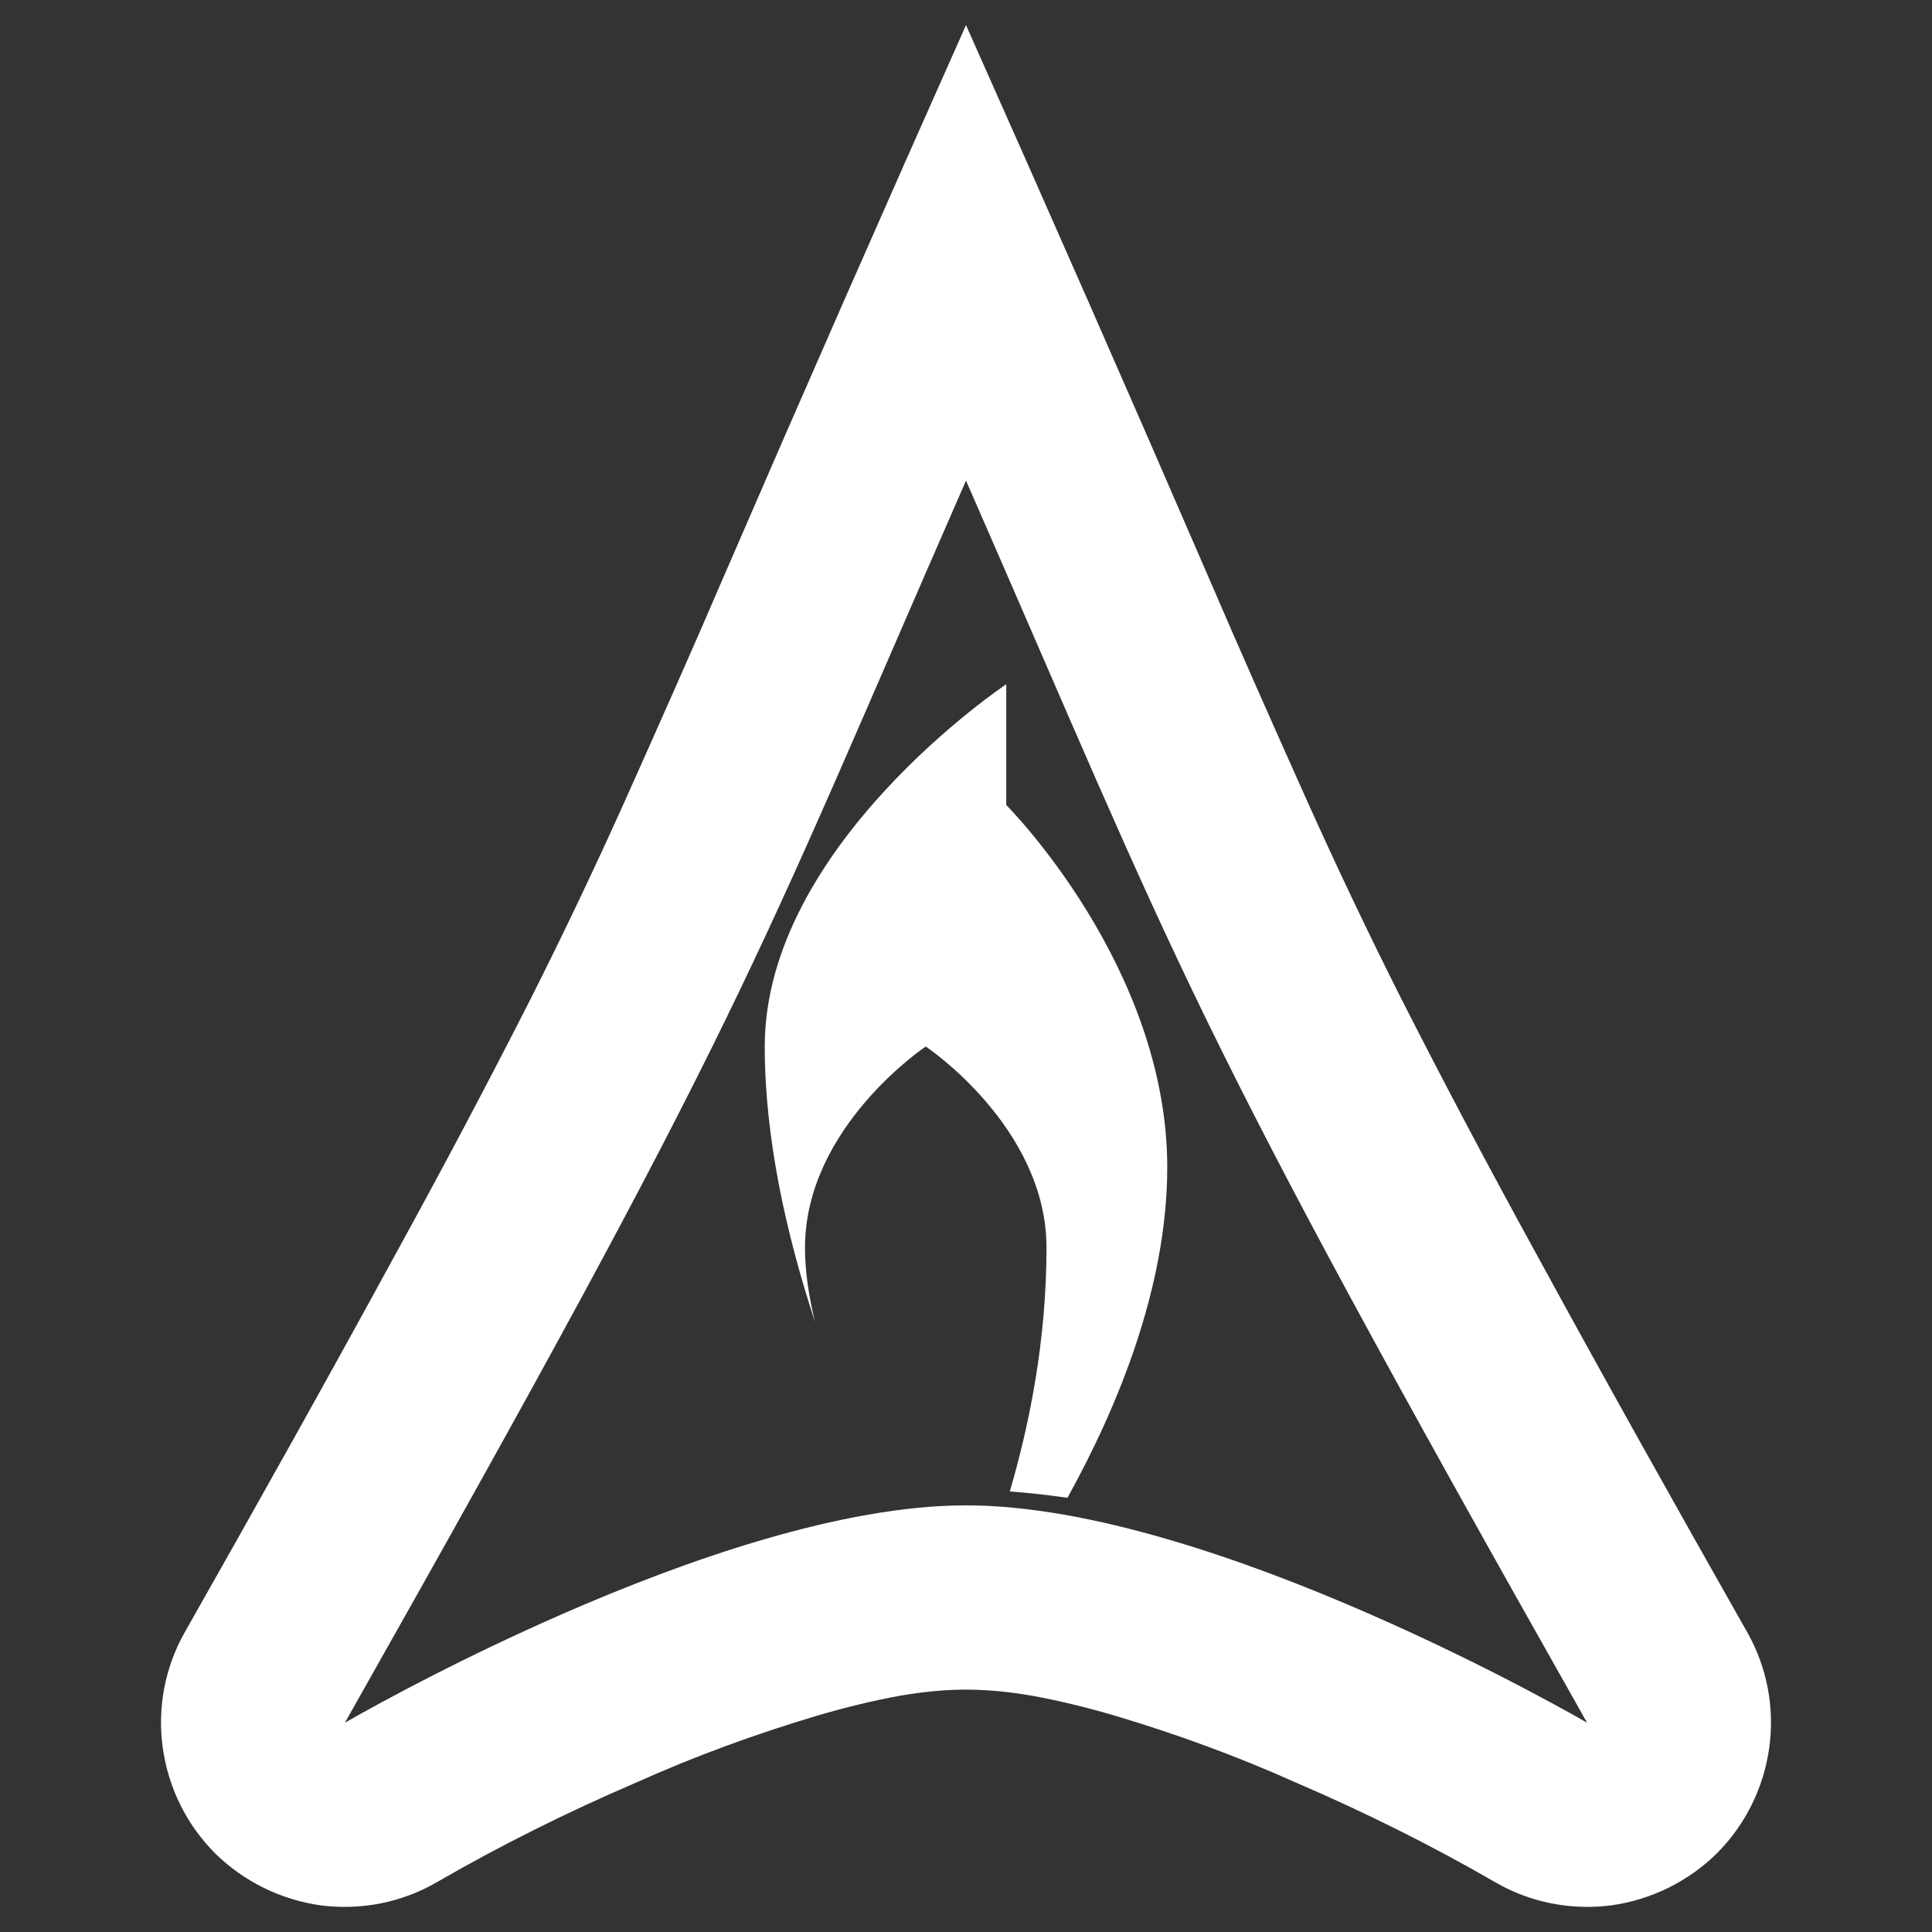 <?xml version="1.0" encoding="UTF-8" standalone="no"?><!-- Generator: Gravit.io --><svg xmlns="http://www.w3.org/2000/svg" xmlns:xlink="http://www.w3.org/1999/xlink" style="isolation:isolate" viewBox="0 0 48 48" width="48pt" height="48pt"><rect x="0" y="0" width="48" height="48" fill="#333333" stroke="none"/><linearGradient id="_lgradient_17" x1="0" y1="0.5" x2="1" y2="0.5" gradientTransform="matrix(40,0,0,46.752,4,0.624)" gradientUnits="userSpaceOnUse"><stop offset="0%" stop-opacity="1" style="stop-color:rgb(255,255,255)"/><stop offset="98.261%" stop-opacity="1" style="stop-color:rgb(255,255,255)"/></linearGradient><path d=" M 25 17 C 25 17 19 21 19 26 C 19 28.281 19.534 30.664 20.25 32.846 C 20.097 32.222 20 31.599 20 31 C 20 28 23 26 23 26 C 23 26 26 28 26 31 C 26 33.35 25.556 35.458 25.088 37.055 C 25.556 37.088 26.033 37.142 26.52 37.213 C 27.763 34.967 29 31.985 29 29 C 29 24 25 20 25 20 L 25 17 Z  M 39.431 42.801 C 39.431 42.801 30.172 37.4 24 37.4 C 17.828 37.4 8.569 42.801 8.569 42.801 C 18.599 25.056 18.599 24.284 24 11.94 C 29.401 24.284 29.401 25.056 39.431 42.801 L 39.431 42.801 Z  M 37.156 46.768 C 35.556 45.842 33.899 45.019 32.195 44.287 C 30.744 43.636 29.246 43.087 27.715 42.63 C 27.018 42.424 26.32 42.253 25.623 42.127 C 25.086 42.035 24.537 41.978 24 41.978 C 23.463 41.978 22.914 42.035 22.377 42.127 C 21.68 42.253 20.982 42.424 20.285 42.63 C 18.754 43.087 17.256 43.636 15.805 44.287 C 14.101 45.019 12.444 45.842 10.844 46.768 C 9.975 47.27 8.969 47.465 7.975 47.339 C 6.98 47.202 6.055 46.745 5.346 46.047 C 4.637 45.339 4.18 44.413 4.043 43.418 C 3.906 42.424 4.1 41.418 4.592 40.55 C 6.375 37.406 8.135 34.263 9.861 31.097 C 11.004 29.016 12.113 26.925 13.187 24.81 C 14.01 23.176 14.799 21.518 15.542 19.861 C 16.376 17.998 17.199 16.146 17.999 14.283 C 19.977 9.711 21.977 5.162 24 0.624 C 26.023 5.162 28.023 9.711 30.001 14.283 C 30.801 16.146 31.624 17.998 32.458 19.861 C 33.201 21.518 33.99 23.176 34.813 24.81 C 35.887 26.925 36.996 29.016 38.139 31.097 C 39.865 34.263 41.625 37.406 43.408 40.55 C 43.9 41.418 44.094 42.424 43.957 43.418 C 43.82 44.413 43.363 45.339 42.654 46.047 C 41.945 46.745 41.02 47.202 40.025 47.339 C 39.031 47.465 38.025 47.27 37.156 46.768 L 37.156 46.768 Z " fill-rule="evenodd" fill="url(#_lgradient_17)"/></svg>